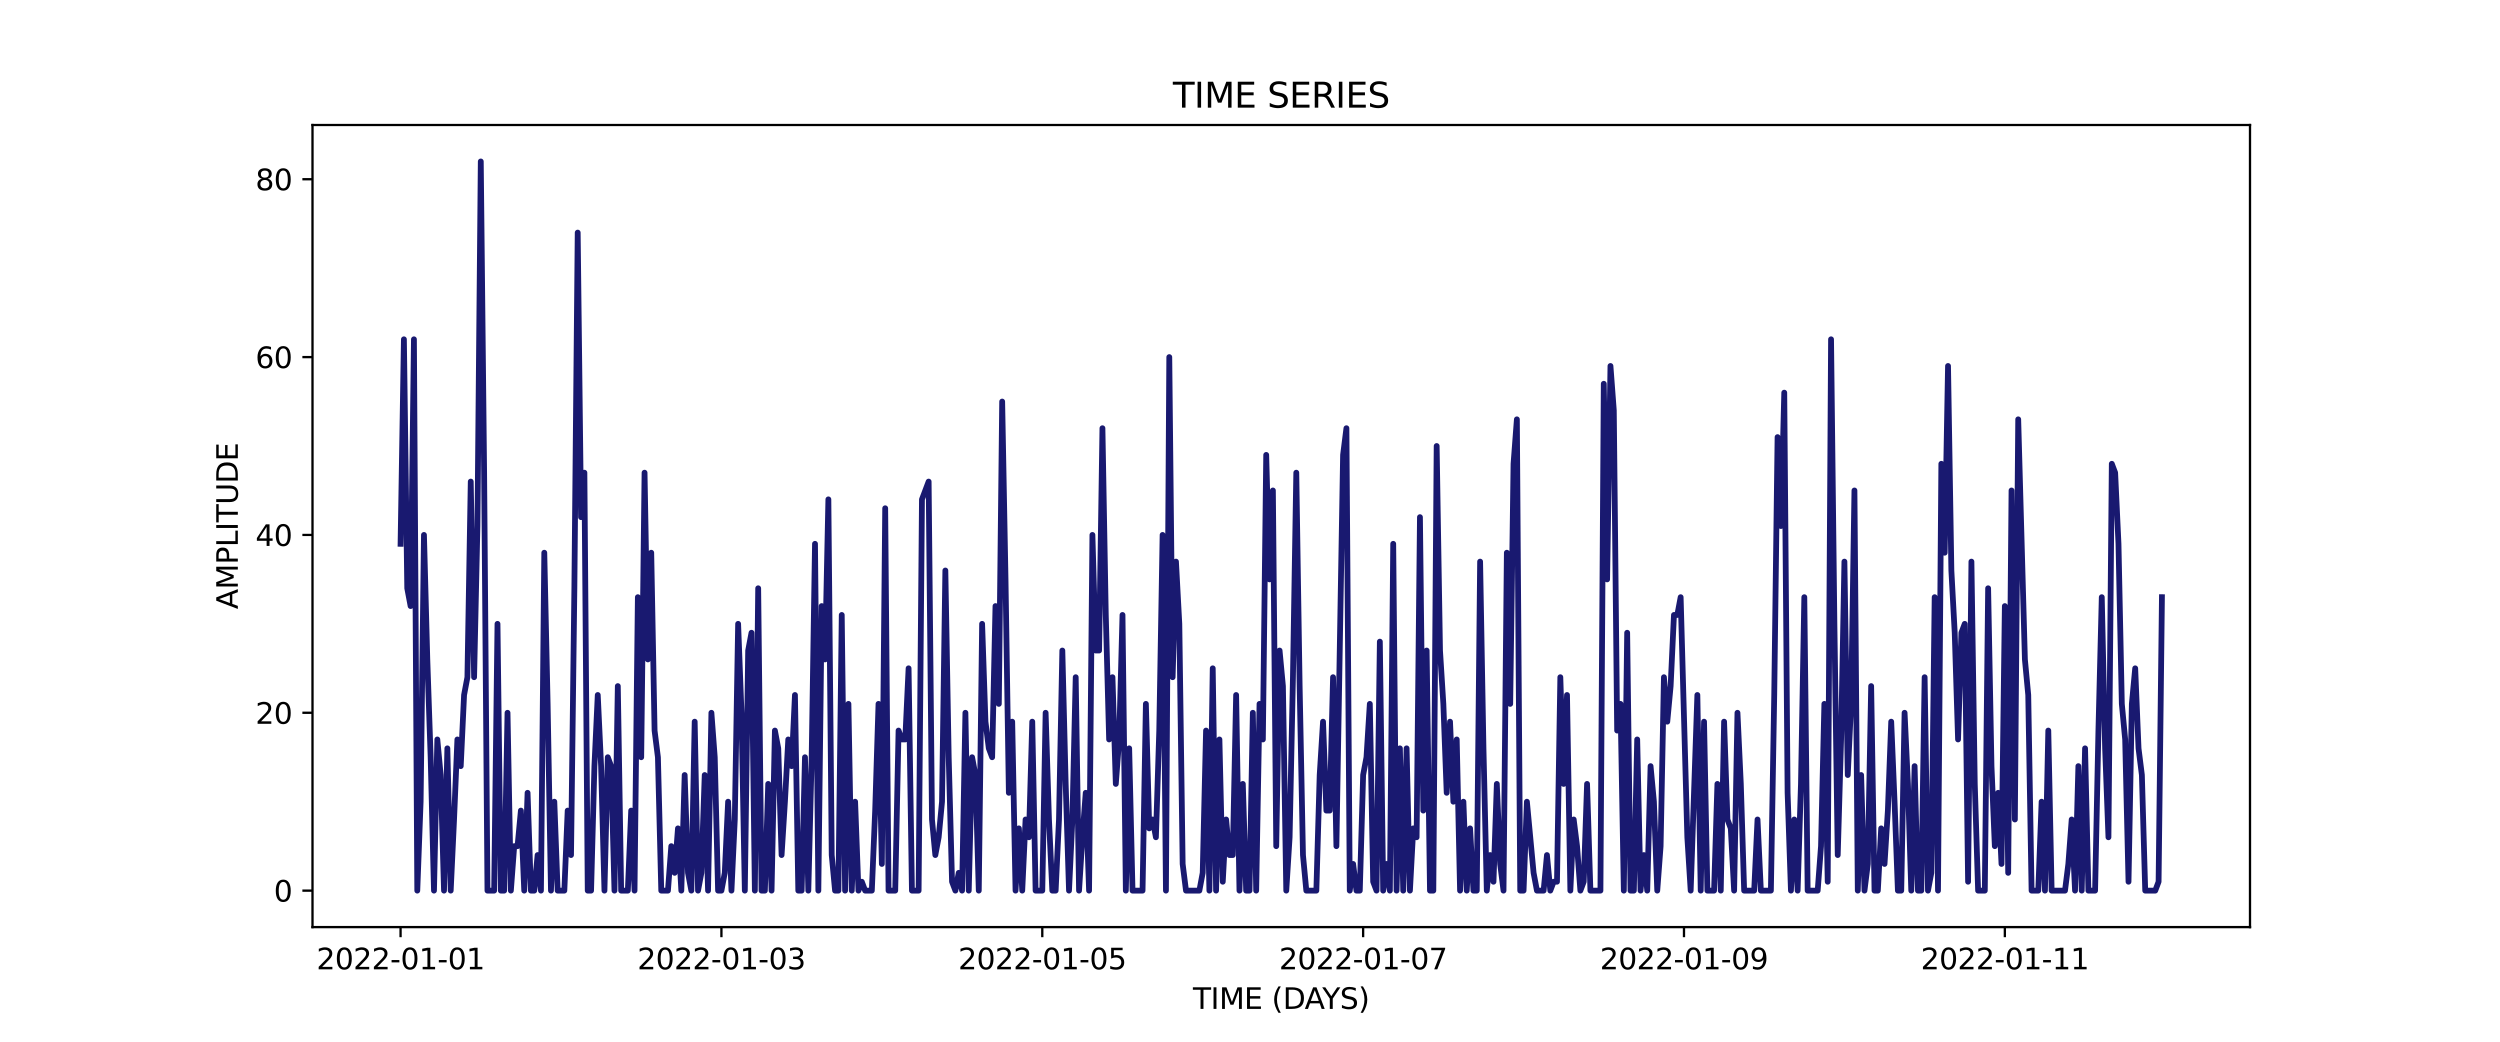<?xml version="1.0" encoding="utf-8" standalone="no"?>
<!DOCTYPE svg PUBLIC "-//W3C//DTD SVG 1.1//EN"
  "http://www.w3.org/Graphics/SVG/1.1/DTD/svg11.dtd">
<svg xmlns:xlink="http://www.w3.org/1999/xlink" width="864pt" height="360pt" viewBox="0 0 864 360" xmlns="http://www.w3.org/2000/svg" version="1.1">
 <defs>
  <style type="text/css">*{stroke-linejoin: round; stroke-linecap: butt}</style>
 </defs>
 <g id="figure_1">
  <g id="patch_1">
   <path d="M 0 360 
L 864 360 
L 864 0 
L 0 0 
z
" style="fill: #ffffff"/>
  </g>
  <g id="axes_1">
   <g id="patch_2">
    <path d="M 108 320.4 
L 777.6 320.4 
L 777.6 43.2 
L 108 43.2 
z
" style="fill: #ffffff"/>
   </g>
   <g id="matplotlib.axis_1">
    <g id="xtick_1">
     <g id="line2d_1">
      <defs>
       <path id="m618b413fb1" d="M 0 0 
L 0 3.5 
" style="stroke: #000000; stroke-width: 0.8"/>
      </defs>
      <g>
       <use xlink:href="#m618b413fb1" x="138.436" y="320.4" style="stroke: #000000; stroke-width: 0.8"/>
      </g>
     </g>
     <g id="text_1">
      <!-- 2022-01-01 -->
      <g transform="translate(109.379 334.998) scale(0.1 -0.1)">
       <defs>
        <path id="DejaVuSans-32" d="M 1228 531 
L 3431 531 
L 3431 0 
L 469 0 
L 469 531 
Q 828 903 1448 1529 
Q 2069 2156 2228 2338 
Q 2531 2678 2651 2914 
Q 2772 3150 2772 3378 
Q 2772 3750 2511 3984 
Q 2250 4219 1831 4219 
Q 1534 4219 1204 4116 
Q 875 4013 500 3803 
L 500 4441 
Q 881 4594 1212 4672 
Q 1544 4750 1819 4750 
Q 2544 4750 2975 4387 
Q 3406 4025 3406 3419 
Q 3406 3131 3298 2873 
Q 3191 2616 2906 2266 
Q 2828 2175 2409 1742 
Q 1991 1309 1228 531 
z
" transform="scale(0.016)"/>
        <path id="DejaVuSans-30" d="M 2034 4250 
Q 1547 4250 1301 3770 
Q 1056 3291 1056 2328 
Q 1056 1369 1301 889 
Q 1547 409 2034 409 
Q 2525 409 2770 889 
Q 3016 1369 3016 2328 
Q 3016 3291 2770 3770 
Q 2525 4250 2034 4250 
z
M 2034 4750 
Q 2819 4750 3233 4129 
Q 3647 3509 3647 2328 
Q 3647 1150 3233 529 
Q 2819 -91 2034 -91 
Q 1250 -91 836 529 
Q 422 1150 422 2328 
Q 422 3509 836 4129 
Q 1250 4750 2034 4750 
z
" transform="scale(0.016)"/>
        <path id="DejaVuSans-2d" d="M 313 2009 
L 1997 2009 
L 1997 1497 
L 313 1497 
L 313 2009 
z
" transform="scale(0.016)"/>
        <path id="DejaVuSans-31" d="M 794 531 
L 1825 531 
L 1825 4091 
L 703 3866 
L 703 4441 
L 1819 4666 
L 2450 4666 
L 2450 531 
L 3481 531 
L 3481 0 
L 794 0 
L 794 531 
z
" transform="scale(0.016)"/>
       </defs>
       <use xlink:href="#DejaVuSans-32"/>
       <use xlink:href="#DejaVuSans-30" x="63.623"/>
       <use xlink:href="#DejaVuSans-32" x="127.246"/>
       <use xlink:href="#DejaVuSans-32" x="190.869"/>
       <use xlink:href="#DejaVuSans-2d" x="254.492"/>
       <use xlink:href="#DejaVuSans-30" x="290.576"/>
       <use xlink:href="#DejaVuSans-31" x="354.199"/>
       <use xlink:href="#DejaVuSans-2d" x="417.822"/>
       <use xlink:href="#DejaVuSans-30" x="453.906"/>
       <use xlink:href="#DejaVuSans-31" x="517.529"/>
      </g>
     </g>
    </g>
    <g id="xtick_2">
     <g id="line2d_2">
      <g>
       <use xlink:href="#m618b413fb1" x="249.324" y="320.4" style="stroke: #000000; stroke-width: 0.8"/>
      </g>
     </g>
     <g id="text_2">
      <!-- 2022-01-03 -->
      <g transform="translate(220.266 334.998) scale(0.1 -0.1)">
       <defs>
        <path id="DejaVuSans-33" d="M 2597 2516 
Q 3050 2419 3304 2112 
Q 3559 1806 3559 1356 
Q 3559 666 3084 287 
Q 2609 -91 1734 -91 
Q 1441 -91 1130 -33 
Q 819 25 488 141 
L 488 750 
Q 750 597 1062 519 
Q 1375 441 1716 441 
Q 2309 441 2620 675 
Q 2931 909 2931 1356 
Q 2931 1769 2642 2001 
Q 2353 2234 1838 2234 
L 1294 2234 
L 1294 2753 
L 1863 2753 
Q 2328 2753 2575 2939 
Q 2822 3125 2822 3475 
Q 2822 3834 2567 4026 
Q 2313 4219 1838 4219 
Q 1578 4219 1281 4162 
Q 984 4106 628 3988 
L 628 4550 
Q 988 4650 1302 4700 
Q 1616 4750 1894 4750 
Q 2613 4750 3031 4423 
Q 3450 4097 3450 3541 
Q 3450 3153 3228 2886 
Q 3006 2619 2597 2516 
z
" transform="scale(0.016)"/>
       </defs>
       <use xlink:href="#DejaVuSans-32"/>
       <use xlink:href="#DejaVuSans-30" x="63.623"/>
       <use xlink:href="#DejaVuSans-32" x="127.246"/>
       <use xlink:href="#DejaVuSans-32" x="190.869"/>
       <use xlink:href="#DejaVuSans-2d" x="254.492"/>
       <use xlink:href="#DejaVuSans-30" x="290.576"/>
       <use xlink:href="#DejaVuSans-31" x="354.199"/>
       <use xlink:href="#DejaVuSans-2d" x="417.822"/>
       <use xlink:href="#DejaVuSans-30" x="453.906"/>
       <use xlink:href="#DejaVuSans-33" x="517.529"/>
      </g>
     </g>
    </g>
    <g id="xtick_3">
     <g id="line2d_3">
      <g>
       <use xlink:href="#m618b413fb1" x="360.212" y="320.4" style="stroke: #000000; stroke-width: 0.8"/>
      </g>
     </g>
     <g id="text_3">
      <!-- 2022-01-05 -->
      <g transform="translate(331.154 334.998) scale(0.1 -0.1)">
       <defs>
        <path id="DejaVuSans-35" d="M 691 4666 
L 3169 4666 
L 3169 4134 
L 1269 4134 
L 1269 2991 
Q 1406 3038 1543 3061 
Q 1681 3084 1819 3084 
Q 2600 3084 3056 2656 
Q 3513 2228 3513 1497 
Q 3513 744 3044 326 
Q 2575 -91 1722 -91 
Q 1428 -91 1123 -41 
Q 819 9 494 109 
L 494 744 
Q 775 591 1075 516 
Q 1375 441 1709 441 
Q 2250 441 2565 725 
Q 2881 1009 2881 1497 
Q 2881 1984 2565 2268 
Q 2250 2553 1709 2553 
Q 1456 2553 1204 2497 
Q 953 2441 691 2322 
L 691 4666 
z
" transform="scale(0.016)"/>
       </defs>
       <use xlink:href="#DejaVuSans-32"/>
       <use xlink:href="#DejaVuSans-30" x="63.623"/>
       <use xlink:href="#DejaVuSans-32" x="127.246"/>
       <use xlink:href="#DejaVuSans-32" x="190.869"/>
       <use xlink:href="#DejaVuSans-2d" x="254.492"/>
       <use xlink:href="#DejaVuSans-30" x="290.576"/>
       <use xlink:href="#DejaVuSans-31" x="354.199"/>
       <use xlink:href="#DejaVuSans-2d" x="417.822"/>
       <use xlink:href="#DejaVuSans-30" x="453.906"/>
       <use xlink:href="#DejaVuSans-35" x="517.529"/>
      </g>
     </g>
    </g>
    <g id="xtick_4">
     <g id="line2d_4">
      <g>
       <use xlink:href="#m618b413fb1" x="471.099" y="320.4" style="stroke: #000000; stroke-width: 0.8"/>
      </g>
     </g>
     <g id="text_4">
      <!-- 2022-01-07 -->
      <g transform="translate(442.042 334.998) scale(0.1 -0.1)">
       <defs>
        <path id="DejaVuSans-37" d="M 525 4666 
L 3525 4666 
L 3525 4397 
L 1831 0 
L 1172 0 
L 2766 4134 
L 525 4134 
L 525 4666 
z
" transform="scale(0.016)"/>
       </defs>
       <use xlink:href="#DejaVuSans-32"/>
       <use xlink:href="#DejaVuSans-30" x="63.623"/>
       <use xlink:href="#DejaVuSans-32" x="127.246"/>
       <use xlink:href="#DejaVuSans-32" x="190.869"/>
       <use xlink:href="#DejaVuSans-2d" x="254.492"/>
       <use xlink:href="#DejaVuSans-30" x="290.576"/>
       <use xlink:href="#DejaVuSans-31" x="354.199"/>
       <use xlink:href="#DejaVuSans-2d" x="417.822"/>
       <use xlink:href="#DejaVuSans-30" x="453.906"/>
       <use xlink:href="#DejaVuSans-37" x="517.529"/>
      </g>
     </g>
    </g>
    <g id="xtick_5">
     <g id="line2d_5">
      <g>
       <use xlink:href="#m618b413fb1" x="581.987" y="320.4" style="stroke: #000000; stroke-width: 0.8"/>
      </g>
     </g>
     <g id="text_5">
      <!-- 2022-01-09 -->
      <g transform="translate(552.929 334.998) scale(0.1 -0.1)">
       <defs>
        <path id="DejaVuSans-39" d="M 703 97 
L 703 672 
Q 941 559 1184 500 
Q 1428 441 1663 441 
Q 2288 441 2617 861 
Q 2947 1281 2994 2138 
Q 2813 1869 2534 1725 
Q 2256 1581 1919 1581 
Q 1219 1581 811 2004 
Q 403 2428 403 3163 
Q 403 3881 828 4315 
Q 1253 4750 1959 4750 
Q 2769 4750 3195 4129 
Q 3622 3509 3622 2328 
Q 3622 1225 3098 567 
Q 2575 -91 1691 -91 
Q 1453 -91 1209 -44 
Q 966 3 703 97 
z
M 1959 2075 
Q 2384 2075 2632 2365 
Q 2881 2656 2881 3163 
Q 2881 3666 2632 3958 
Q 2384 4250 1959 4250 
Q 1534 4250 1286 3958 
Q 1038 3666 1038 3163 
Q 1038 2656 1286 2365 
Q 1534 2075 1959 2075 
z
" transform="scale(0.016)"/>
       </defs>
       <use xlink:href="#DejaVuSans-32"/>
       <use xlink:href="#DejaVuSans-30" x="63.623"/>
       <use xlink:href="#DejaVuSans-32" x="127.246"/>
       <use xlink:href="#DejaVuSans-32" x="190.869"/>
       <use xlink:href="#DejaVuSans-2d" x="254.492"/>
       <use xlink:href="#DejaVuSans-30" x="290.576"/>
       <use xlink:href="#DejaVuSans-31" x="354.199"/>
       <use xlink:href="#DejaVuSans-2d" x="417.822"/>
       <use xlink:href="#DejaVuSans-30" x="453.906"/>
       <use xlink:href="#DejaVuSans-39" x="517.529"/>
      </g>
     </g>
    </g>
    <g id="xtick_6">
     <g id="line2d_6">
      <g>
       <use xlink:href="#m618b413fb1" x="692.875" y="320.4" style="stroke: #000000; stroke-width: 0.8"/>
      </g>
     </g>
     <g id="text_6">
      <!-- 2022-01-11 -->
      <g transform="translate(663.817 334.998) scale(0.1 -0.1)">
       <use xlink:href="#DejaVuSans-32"/>
       <use xlink:href="#DejaVuSans-30" x="63.623"/>
       <use xlink:href="#DejaVuSans-32" x="127.246"/>
       <use xlink:href="#DejaVuSans-32" x="190.869"/>
       <use xlink:href="#DejaVuSans-2d" x="254.492"/>
       <use xlink:href="#DejaVuSans-30" x="290.576"/>
       <use xlink:href="#DejaVuSans-31" x="354.199"/>
       <use xlink:href="#DejaVuSans-2d" x="417.822"/>
       <use xlink:href="#DejaVuSans-31" x="453.906"/>
       <use xlink:href="#DejaVuSans-31" x="517.529"/>
      </g>
     </g>
    </g>
    <g id="text_7">
     <!-- TIME (DAYS) -->
     <g transform="translate(412.284 348.677) scale(0.1 -0.1)">
      <defs>
       <path id="DejaVuSans-54" d="M -19 4666 
L 3928 4666 
L 3928 4134 
L 2272 4134 
L 2272 0 
L 1638 0 
L 1638 4134 
L -19 4134 
L -19 4666 
z
" transform="scale(0.016)"/>
       <path id="DejaVuSans-49" d="M 628 4666 
L 1259 4666 
L 1259 0 
L 628 0 
L 628 4666 
z
" transform="scale(0.016)"/>
       <path id="DejaVuSans-4d" d="M 628 4666 
L 1569 4666 
L 2759 1491 
L 3956 4666 
L 4897 4666 
L 4897 0 
L 4281 0 
L 4281 4097 
L 3078 897 
L 2444 897 
L 1241 4097 
L 1241 0 
L 628 0 
L 628 4666 
z
" transform="scale(0.016)"/>
       <path id="DejaVuSans-45" d="M 628 4666 
L 3578 4666 
L 3578 4134 
L 1259 4134 
L 1259 2753 
L 3481 2753 
L 3481 2222 
L 1259 2222 
L 1259 531 
L 3634 531 
L 3634 0 
L 628 0 
L 628 4666 
z
" transform="scale(0.016)"/>
       <path id="DejaVuSans-20" transform="scale(0.016)"/>
       <path id="DejaVuSans-28" d="M 1984 4856 
Q 1566 4138 1362 3434 
Q 1159 2731 1159 2009 
Q 1159 1288 1364 580 
Q 1569 -128 1984 -844 
L 1484 -844 
Q 1016 -109 783 600 
Q 550 1309 550 2009 
Q 550 2706 781 3412 
Q 1013 4119 1484 4856 
L 1984 4856 
z
" transform="scale(0.016)"/>
       <path id="DejaVuSans-44" d="M 1259 4147 
L 1259 519 
L 2022 519 
Q 2988 519 3436 956 
Q 3884 1394 3884 2338 
Q 3884 3275 3436 3711 
Q 2988 4147 2022 4147 
L 1259 4147 
z
M 628 4666 
L 1925 4666 
Q 3281 4666 3915 4102 
Q 4550 3538 4550 2338 
Q 4550 1131 3912 565 
Q 3275 0 1925 0 
L 628 0 
L 628 4666 
z
" transform="scale(0.016)"/>
       <path id="DejaVuSans-41" d="M 2188 4044 
L 1331 1722 
L 3047 1722 
L 2188 4044 
z
M 1831 4666 
L 2547 4666 
L 4325 0 
L 3669 0 
L 3244 1197 
L 1141 1197 
L 716 0 
L 50 0 
L 1831 4666 
z
" transform="scale(0.016)"/>
       <path id="DejaVuSans-59" d="M -13 4666 
L 666 4666 
L 1959 2747 
L 3244 4666 
L 3922 4666 
L 2272 2222 
L 2272 0 
L 1638 0 
L 1638 2222 
L -13 4666 
z
" transform="scale(0.016)"/>
       <path id="DejaVuSans-53" d="M 3425 4513 
L 3425 3897 
Q 3066 4069 2747 4153 
Q 2428 4238 2131 4238 
Q 1616 4238 1336 4038 
Q 1056 3838 1056 3469 
Q 1056 3159 1242 3001 
Q 1428 2844 1947 2747 
L 2328 2669 
Q 3034 2534 3370 2195 
Q 3706 1856 3706 1288 
Q 3706 609 3251 259 
Q 2797 -91 1919 -91 
Q 1588 -91 1214 -16 
Q 841 59 441 206 
L 441 856 
Q 825 641 1194 531 
Q 1563 422 1919 422 
Q 2459 422 2753 634 
Q 3047 847 3047 1241 
Q 3047 1584 2836 1778 
Q 2625 1972 2144 2069 
L 1759 2144 
Q 1053 2284 737 2584 
Q 422 2884 422 3419 
Q 422 4038 858 4394 
Q 1294 4750 2059 4750 
Q 2388 4750 2728 4690 
Q 3069 4631 3425 4513 
z
" transform="scale(0.016)"/>
       <path id="DejaVuSans-29" d="M 513 4856 
L 1013 4856 
Q 1481 4119 1714 3412 
Q 1947 2706 1947 2009 
Q 1947 1309 1714 600 
Q 1481 -109 1013 -844 
L 513 -844 
Q 928 -128 1133 580 
Q 1338 1288 1338 2009 
Q 1338 2731 1133 3434 
Q 928 4138 513 4856 
z
" transform="scale(0.016)"/>
      </defs>
      <use xlink:href="#DejaVuSans-54"/>
      <use xlink:href="#DejaVuSans-49" x="61.084"/>
      <use xlink:href="#DejaVuSans-4d" x="90.576"/>
      <use xlink:href="#DejaVuSans-45" x="176.855"/>
      <use xlink:href="#DejaVuSans-20" x="240.039"/>
      <use xlink:href="#DejaVuSans-28" x="271.826"/>
      <use xlink:href="#DejaVuSans-44" x="310.84"/>
      <use xlink:href="#DejaVuSans-41" x="386.092"/>
      <use xlink:href="#DejaVuSans-59" x="446.75"/>
      <use xlink:href="#DejaVuSans-53" x="507.834"/>
      <use xlink:href="#DejaVuSans-29" x="571.311"/>
     </g>
    </g>
   </g>
   <g id="matplotlib.axis_2">
    <g id="ytick_1">
     <g id="line2d_7">
      <defs>
       <path id="mce378c9f67" d="M 0 0 
L -3.5 0 
" style="stroke: #000000; stroke-width: 0.8"/>
      </defs>
      <g>
       <use xlink:href="#mce378c9f67" x="108" y="307.8" style="stroke: #000000; stroke-width: 0.8"/>
      </g>
     </g>
     <g id="text_8">
      <!-- 0 -->
      <g transform="translate(94.638 311.599) scale(0.1 -0.1)">
       <use xlink:href="#DejaVuSans-30"/>
      </g>
     </g>
    </g>
    <g id="ytick_2">
     <g id="line2d_8">
      <g>
       <use xlink:href="#mce378c9f67" x="108" y="246.337" style="stroke: #000000; stroke-width: 0.8"/>
      </g>
     </g>
     <g id="text_9">
      <!-- 20 -->
      <g transform="translate(88.275 250.136) scale(0.1 -0.1)">
       <use xlink:href="#DejaVuSans-32"/>
       <use xlink:href="#DejaVuSans-30" x="63.623"/>
      </g>
     </g>
    </g>
    <g id="ytick_3">
     <g id="line2d_9">
      <g>
       <use xlink:href="#mce378c9f67" x="108" y="184.873" style="stroke: #000000; stroke-width: 0.8"/>
      </g>
     </g>
     <g id="text_10">
      <!-- 40 -->
      <g transform="translate(88.275 188.672) scale(0.1 -0.1)">
       <defs>
        <path id="DejaVuSans-34" d="M 2419 4116 
L 825 1625 
L 2419 1625 
L 2419 4116 
z
M 2253 4666 
L 3047 4666 
L 3047 1625 
L 3713 1625 
L 3713 1100 
L 3047 1100 
L 3047 0 
L 2419 0 
L 2419 1100 
L 313 1100 
L 313 1709 
L 2253 4666 
z
" transform="scale(0.016)"/>
       </defs>
       <use xlink:href="#DejaVuSans-34"/>
       <use xlink:href="#DejaVuSans-30" x="63.623"/>
      </g>
     </g>
    </g>
    <g id="ytick_4">
     <g id="line2d_10">
      <g>
       <use xlink:href="#mce378c9f67" x="108" y="123.41" style="stroke: #000000; stroke-width: 0.8"/>
      </g>
     </g>
     <g id="text_11">
      <!-- 60 -->
      <g transform="translate(88.275 127.209) scale(0.1 -0.1)">
       <defs>
        <path id="DejaVuSans-36" d="M 2113 2584 
Q 1688 2584 1439 2293 
Q 1191 2003 1191 1497 
Q 1191 994 1439 701 
Q 1688 409 2113 409 
Q 2538 409 2786 701 
Q 3034 994 3034 1497 
Q 3034 2003 2786 2293 
Q 2538 2584 2113 2584 
z
M 3366 4563 
L 3366 3988 
Q 3128 4100 2886 4159 
Q 2644 4219 2406 4219 
Q 1781 4219 1451 3797 
Q 1122 3375 1075 2522 
Q 1259 2794 1537 2939 
Q 1816 3084 2150 3084 
Q 2853 3084 3261 2657 
Q 3669 2231 3669 1497 
Q 3669 778 3244 343 
Q 2819 -91 2113 -91 
Q 1303 -91 875 529 
Q 447 1150 447 2328 
Q 447 3434 972 4092 
Q 1497 4750 2381 4750 
Q 2619 4750 2861 4703 
Q 3103 4656 3366 4563 
z
" transform="scale(0.016)"/>
       </defs>
       <use xlink:href="#DejaVuSans-36"/>
       <use xlink:href="#DejaVuSans-30" x="63.623"/>
      </g>
     </g>
    </g>
    <g id="ytick_5">
     <g id="line2d_11">
      <g>
       <use xlink:href="#mce378c9f67" x="108" y="61.946" style="stroke: #000000; stroke-width: 0.8"/>
      </g>
     </g>
     <g id="text_12">
      <!-- 80 -->
      <g transform="translate(88.275 65.746) scale(0.1 -0.1)">
       <defs>
        <path id="DejaVuSans-38" d="M 2034 2216 
Q 1584 2216 1326 1975 
Q 1069 1734 1069 1313 
Q 1069 891 1326 650 
Q 1584 409 2034 409 
Q 2484 409 2743 651 
Q 3003 894 3003 1313 
Q 3003 1734 2745 1975 
Q 2488 2216 2034 2216 
z
M 1403 2484 
Q 997 2584 770 2862 
Q 544 3141 544 3541 
Q 544 4100 942 4425 
Q 1341 4750 2034 4750 
Q 2731 4750 3128 4425 
Q 3525 4100 3525 3541 
Q 3525 3141 3298 2862 
Q 3072 2584 2669 2484 
Q 3125 2378 3379 2068 
Q 3634 1759 3634 1313 
Q 3634 634 3220 271 
Q 2806 -91 2034 -91 
Q 1263 -91 848 271 
Q 434 634 434 1313 
Q 434 1759 690 2068 
Q 947 2378 1403 2484 
z
M 1172 3481 
Q 1172 3119 1398 2916 
Q 1625 2713 2034 2713 
Q 2441 2713 2670 2916 
Q 2900 3119 2900 3481 
Q 2900 3844 2670 4047 
Q 2441 4250 2034 4250 
Q 1625 4250 1398 4047 
Q 1172 3844 1172 3481 
z
" transform="scale(0.016)"/>
       </defs>
       <use xlink:href="#DejaVuSans-38"/>
       <use xlink:href="#DejaVuSans-30" x="63.623"/>
      </g>
     </g>
    </g>
    <g id="text_13">
     <!-- AMPLITUDE -->
     <g transform="translate(82.195 210.533) rotate(-90) scale(0.1 -0.1)">
      <defs>
       <path id="DejaVuSans-50" d="M 1259 4147 
L 1259 2394 
L 2053 2394 
Q 2494 2394 2734 2622 
Q 2975 2850 2975 3272 
Q 2975 3691 2734 3919 
Q 2494 4147 2053 4147 
L 1259 4147 
z
M 628 4666 
L 2053 4666 
Q 2838 4666 3239 4311 
Q 3641 3956 3641 3272 
Q 3641 2581 3239 2228 
Q 2838 1875 2053 1875 
L 1259 1875 
L 1259 0 
L 628 0 
L 628 4666 
z
" transform="scale(0.016)"/>
       <path id="DejaVuSans-4c" d="M 628 4666 
L 1259 4666 
L 1259 531 
L 3531 531 
L 3531 0 
L 628 0 
L 628 4666 
z
" transform="scale(0.016)"/>
       <path id="DejaVuSans-55" d="M 556 4666 
L 1191 4666 
L 1191 1831 
Q 1191 1081 1462 751 
Q 1734 422 2344 422 
Q 2950 422 3222 751 
Q 3494 1081 3494 1831 
L 3494 4666 
L 4128 4666 
L 4128 1753 
Q 4128 841 3676 375 
Q 3225 -91 2344 -91 
Q 1459 -91 1007 375 
Q 556 841 556 1753 
L 556 4666 
z
" transform="scale(0.016)"/>
      </defs>
      <use xlink:href="#DejaVuSans-41"/>
      <use xlink:href="#DejaVuSans-4d" x="68.408"/>
      <use xlink:href="#DejaVuSans-50" x="154.688"/>
      <use xlink:href="#DejaVuSans-4c" x="214.99"/>
      <use xlink:href="#DejaVuSans-49" x="270.703"/>
      <use xlink:href="#DejaVuSans-54" x="300.195"/>
      <use xlink:href="#DejaVuSans-55" x="361.279"/>
      <use xlink:href="#DejaVuSans-44" x="434.473"/>
      <use xlink:href="#DejaVuSans-45" x="511.475"/>
     </g>
    </g>
   </g>
   <g id="line2d_12">
    <path d="M 138.436 187.946 
L 139.591 117.263 
L 140.747 203.312 
L 141.902 209.459 
L 143.057 117.263 
L 144.212 307.8 
L 145.367 277.068 
L 146.522 184.873 
L 147.677 227.898 
L 148.832 261.702 
L 149.987 307.8 
L 151.142 255.556 
L 152.297 267.849 
L 153.452 307.8 
L 154.607 258.629 
L 155.763 307.8 
L 156.918 283.215 
L 158.073 255.556 
L 159.228 264.776 
L 160.383 240.19 
L 161.538 234.044 
L 162.693 166.434 
L 163.848 234.044 
L 165.003 181.8 
L 166.158 55.8 
L 167.313 163.361 
L 168.468 307.8 
L 170.779 307.8 
L 171.934 215.605 
L 173.089 307.8 
L 174.244 307.8 
L 175.399 246.337 
L 176.554 307.8 
L 177.709 292.434 
L 178.864 292.434 
L 180.019 280.141 
L 181.174 307.8 
L 182.329 273.995 
L 183.484 307.8 
L 184.64 307.8 
L 185.795 295.507 
L 186.95 307.8 
L 188.105 191.02 
L 189.26 243.263 
L 190.415 307.8 
L 191.57 277.068 
L 192.725 307.8 
L 195.035 307.8 
L 196.19 280.141 
L 197.345 295.507 
L 198.501 203.312 
L 199.656 80.385 
L 200.811 178.727 
L 201.966 163.361 
L 203.121 307.8 
L 204.276 307.8 
L 205.431 264.776 
L 206.586 240.19 
L 207.741 264.776 
L 208.896 307.8 
L 210.051 261.702 
L 211.206 264.776 
L 212.361 307.8 
L 213.517 237.117 
L 214.672 307.8 
L 216.982 307.8 
L 218.137 280.141 
L 219.292 307.8 
L 220.447 206.385 
L 221.602 261.702 
L 222.757 163.361 
L 223.912 227.898 
L 225.067 191.02 
L 226.222 252.483 
L 227.378 261.702 
L 228.533 307.8 
L 230.843 307.8 
L 231.998 292.434 
L 233.153 301.654 
L 234.308 286.288 
L 235.463 307.8 
L 236.618 267.849 
L 237.773 301.654 
L 238.928 307.8 
L 240.083 249.41 
L 241.239 307.8 
L 242.394 301.654 
L 243.549 267.849 
L 244.704 307.8 
L 245.859 246.337 
L 247.014 261.702 
L 248.169 307.8 
L 249.324 307.8 
L 250.479 301.654 
L 251.634 277.068 
L 252.789 307.8 
L 253.944 283.215 
L 255.099 215.605 
L 256.255 246.337 
L 257.41 307.8 
L 258.565 224.824 
L 259.72 218.678 
L 260.875 307.8 
L 262.03 203.312 
L 263.185 307.8 
L 264.34 307.8 
L 265.495 270.922 
L 266.65 307.8 
L 267.805 252.483 
L 268.96 258.629 
L 270.116 295.507 
L 271.271 277.068 
L 272.426 255.556 
L 273.581 264.776 
L 274.736 240.19 
L 275.891 307.8 
L 277.046 307.8 
L 278.201 261.702 
L 279.356 307.8 
L 280.511 261.702 
L 281.666 187.946 
L 282.821 307.8 
L 283.976 209.459 
L 285.132 227.898 
L 286.287 172.58 
L 287.442 295.507 
L 288.597 307.8 
L 289.752 307.8 
L 290.907 212.532 
L 292.062 307.8 
L 293.217 243.263 
L 294.372 307.8 
L 295.527 277.068 
L 296.682 307.8 
L 297.837 304.727 
L 298.993 307.8 
L 301.303 307.8 
L 302.458 280.141 
L 303.613 243.263 
L 304.768 298.58 
L 305.923 175.654 
L 307.078 307.8 
L 309.388 307.8 
L 310.543 252.483 
L 311.698 255.556 
L 312.853 255.556 
L 314.009 230.971 
L 315.164 307.8 
L 317.474 307.8 
L 318.629 172.58 
L 320.939 166.434 
L 322.094 283.215 
L 323.249 295.507 
L 324.404 289.361 
L 325.559 277.068 
L 326.714 197.166 
L 327.87 261.702 
L 329.025 304.727 
L 330.18 307.8 
L 331.335 301.654 
L 332.49 307.8 
L 333.645 246.337 
L 334.8 307.8 
L 335.955 261.702 
L 337.11 267.849 
L 338.265 307.8 
L 339.42 215.605 
L 340.575 249.41 
L 341.73 258.629 
L 342.886 261.702 
L 344.041 209.459 
L 345.196 243.263 
L 346.351 138.776 
L 347.506 200.239 
L 348.661 273.995 
L 349.816 249.41 
L 350.971 307.8 
L 352.126 286.288 
L 353.281 307.8 
L 354.436 283.215 
L 355.591 289.361 
L 356.747 249.41 
L 357.902 307.8 
L 360.212 307.8 
L 361.367 246.337 
L 362.522 283.215 
L 363.677 307.8 
L 364.832 307.8 
L 365.987 283.215 
L 367.142 224.824 
L 368.297 270.922 
L 369.452 307.8 
L 370.607 283.215 
L 371.763 234.044 
L 372.918 307.8 
L 374.073 289.361 
L 375.228 273.995 
L 376.383 307.8 
L 377.538 184.873 
L 378.693 224.824 
L 379.848 224.824 
L 381.003 147.995 
L 382.158 212.532 
L 383.313 255.556 
L 384.468 234.044 
L 385.624 270.922 
L 386.779 255.556 
L 387.934 212.532 
L 389.089 307.8 
L 390.244 258.629 
L 391.399 307.8 
L 394.864 307.8 
L 396.019 243.263 
L 397.174 286.288 
L 398.329 283.215 
L 399.484 289.361 
L 400.64 252.483 
L 401.795 184.873 
L 402.95 307.8 
L 404.105 123.41 
L 405.26 234.044 
L 406.415 194.093 
L 407.57 215.605 
L 408.725 298.58 
L 409.88 307.8 
L 414.501 307.8 
L 415.656 301.654 
L 416.811 252.483 
L 417.966 307.8 
L 419.121 230.971 
L 420.276 307.8 
L 421.431 255.556 
L 422.586 304.727 
L 423.741 283.215 
L 424.896 295.507 
L 426.051 295.507 
L 427.206 240.19 
L 428.361 307.8 
L 429.517 270.922 
L 430.672 307.8 
L 431.827 307.8 
L 432.982 246.337 
L 434.137 307.8 
L 435.292 243.263 
L 436.447 255.556 
L 437.602 157.215 
L 438.757 200.239 
L 439.912 169.507 
L 441.067 292.434 
L 442.222 224.824 
L 443.378 237.117 
L 444.533 307.8 
L 445.688 289.361 
L 446.843 234.044 
L 447.998 163.361 
L 449.153 237.117 
L 450.308 295.507 
L 451.463 307.8 
L 454.928 307.8 
L 456.083 267.849 
L 457.239 249.41 
L 458.394 280.141 
L 459.549 280.141 
L 460.704 234.044 
L 461.859 292.434 
L 464.169 157.215 
L 465.324 147.995 
L 466.479 307.8 
L 467.634 298.58 
L 468.789 307.8 
L 469.944 307.8 
L 471.099 267.849 
L 472.255 261.702 
L 473.41 243.263 
L 474.565 304.727 
L 475.72 307.8 
L 476.875 221.751 
L 478.03 307.8 
L 479.185 298.58 
L 480.34 307.8 
L 481.495 187.946 
L 482.65 307.8 
L 483.805 258.629 
L 484.96 307.8 
L 486.116 258.629 
L 487.271 307.8 
L 488.426 286.288 
L 489.581 289.361 
L 490.736 178.727 
L 491.891 280.141 
L 493.046 224.824 
L 494.201 307.8 
L 495.356 307.8 
L 496.511 154.141 
L 497.666 224.824 
L 498.821 243.263 
L 499.976 273.995 
L 501.132 249.41 
L 502.287 277.068 
L 503.442 255.556 
L 504.597 307.8 
L 505.752 277.068 
L 506.907 307.8 
L 508.062 286.288 
L 509.217 307.8 
L 510.372 307.8 
L 511.527 194.093 
L 512.682 258.629 
L 513.837 307.8 
L 514.993 295.507 
L 516.148 304.727 
L 517.303 270.922 
L 518.458 298.58 
L 519.613 307.8 
L 520.768 191.02 
L 521.923 243.263 
L 523.078 160.288 
L 524.233 144.922 
L 525.388 307.8 
L 526.543 307.8 
L 527.698 277.068 
L 530.009 301.654 
L 531.164 307.8 
L 533.474 307.8 
L 534.629 295.507 
L 535.784 307.8 
L 536.939 304.727 
L 538.094 304.727 
L 539.249 234.044 
L 540.404 270.922 
L 541.559 240.19 
L 542.714 307.8 
L 543.87 283.215 
L 545.025 292.434 
L 546.18 307.8 
L 547.335 304.727 
L 548.49 270.922 
L 549.645 307.8 
L 553.11 307.8 
L 554.265 132.629 
L 555.42 200.239 
L 556.575 126.483 
L 557.73 141.849 
L 558.886 252.483 
L 560.041 243.263 
L 561.196 307.8 
L 562.351 218.678 
L 563.506 307.8 
L 564.661 307.8 
L 565.816 255.556 
L 566.971 307.8 
L 568.126 295.507 
L 569.281 307.8 
L 570.436 264.776 
L 571.591 277.068 
L 572.747 307.8 
L 573.902 292.434 
L 575.057 234.044 
L 576.212 249.41 
L 577.367 237.117 
L 578.522 212.532 
L 579.677 212.532 
L 580.832 206.385 
L 583.142 289.361 
L 584.297 307.8 
L 586.607 240.19 
L 587.763 307.8 
L 588.918 249.41 
L 590.073 307.8 
L 592.383 307.8 
L 593.538 270.922 
L 594.693 307.8 
L 595.848 249.41 
L 597.003 283.215 
L 598.158 286.288 
L 599.313 307.8 
L 600.468 246.337 
L 601.624 270.922 
L 602.779 307.8 
L 606.244 307.8 
L 607.399 283.215 
L 608.554 307.8 
L 612.019 307.8 
L 613.174 240.19 
L 614.329 151.068 
L 615.484 181.8 
L 616.64 135.702 
L 617.795 273.995 
L 618.95 307.8 
L 620.105 283.215 
L 621.26 307.8 
L 622.415 270.922 
L 623.57 206.385 
L 624.725 307.8 
L 628.19 307.8 
L 629.345 292.434 
L 630.501 243.263 
L 631.656 304.727 
L 632.811 117.263 
L 633.966 215.605 
L 635.121 295.507 
L 636.276 255.556 
L 637.431 194.093 
L 638.586 267.849 
L 639.741 243.263 
L 640.896 169.507 
L 642.051 307.8 
L 643.206 267.849 
L 644.361 307.8 
L 645.517 298.58 
L 646.672 237.117 
L 647.827 307.8 
L 648.982 307.8 
L 650.137 286.288 
L 651.292 298.58 
L 652.447 280.141 
L 653.602 249.41 
L 654.757 277.068 
L 655.912 307.8 
L 657.067 307.8 
L 658.222 246.337 
L 659.378 270.922 
L 660.533 307.8 
L 661.688 264.776 
L 662.843 307.8 
L 663.998 307.8 
L 665.153 234.044 
L 666.308 307.8 
L 667.463 301.654 
L 668.618 206.385 
L 669.773 307.8 
L 670.928 160.288 
L 672.083 191.02 
L 673.239 126.483 
L 674.394 197.166 
L 675.549 218.678 
L 676.704 255.556 
L 677.859 218.678 
L 679.014 215.605 
L 680.169 304.727 
L 681.324 194.093 
L 682.479 270.922 
L 683.634 307.8 
L 685.944 307.8 
L 687.099 203.312 
L 688.255 264.776 
L 689.41 292.434 
L 690.565 273.995 
L 691.72 298.58 
L 692.875 209.459 
L 694.03 301.654 
L 695.185 169.507 
L 696.34 283.215 
L 697.495 144.922 
L 699.805 227.898 
L 700.96 240.19 
L 702.116 307.8 
L 704.426 307.8 
L 705.581 277.068 
L 706.736 307.8 
L 707.891 252.483 
L 709.046 307.8 
L 713.666 307.8 
L 714.821 298.58 
L 715.976 283.215 
L 717.132 307.8 
L 718.287 264.776 
L 719.442 307.8 
L 720.597 258.629 
L 721.752 307.8 
L 724.062 307.8 
L 725.217 252.483 
L 726.372 206.385 
L 727.527 258.629 
L 728.682 289.361 
L 729.837 160.288 
L 730.993 163.361 
L 732.148 187.946 
L 733.303 243.263 
L 734.458 255.556 
L 735.613 304.727 
L 736.768 243.263 
L 737.923 230.971 
L 739.078 258.629 
L 740.233 267.849 
L 741.388 307.8 
L 744.853 307.8 
L 746.009 304.727 
L 747.164 206.385 
L 747.164 206.385 
" clip-path="url(#p7e07f1ffe3)" style="fill: none; stroke: #191970; stroke-width: 2; stroke-linecap: square"/>
   </g>
   <g id="patch_3">
    <path d="M 108 320.4 
L 108 43.2 
" style="fill: none; stroke: #000000; stroke-width: 0.8; stroke-linejoin: miter; stroke-linecap: square"/>
   </g>
   <g id="patch_4">
    <path d="M 777.6 320.4 
L 777.6 43.2 
" style="fill: none; stroke: #000000; stroke-width: 0.8; stroke-linejoin: miter; stroke-linecap: square"/>
   </g>
   <g id="patch_5">
    <path d="M 108 320.4 
L 777.6 320.4 
" style="fill: none; stroke: #000000; stroke-width: 0.8; stroke-linejoin: miter; stroke-linecap: square"/>
   </g>
   <g id="patch_6">
    <path d="M 108 43.2 
L 777.6 43.2 
" style="fill: none; stroke: #000000; stroke-width: 0.8; stroke-linejoin: miter; stroke-linecap: square"/>
   </g>
   <g id="text_14">
    <!-- TIME SERIES -->
    <g transform="translate(405.351 37.2) scale(0.12 -0.12)">
     <defs>
      <path id="DejaVuSans-52" d="M 2841 2188 
Q 3044 2119 3236 1894 
Q 3428 1669 3622 1275 
L 4263 0 
L 3584 0 
L 2988 1197 
Q 2756 1666 2539 1819 
Q 2322 1972 1947 1972 
L 1259 1972 
L 1259 0 
L 628 0 
L 628 4666 
L 2053 4666 
Q 2853 4666 3247 4331 
Q 3641 3997 3641 3322 
Q 3641 2881 3436 2590 
Q 3231 2300 2841 2188 
z
M 1259 4147 
L 1259 2491 
L 2053 2491 
Q 2509 2491 2742 2702 
Q 2975 2913 2975 3322 
Q 2975 3731 2742 3939 
Q 2509 4147 2053 4147 
L 1259 4147 
z
" transform="scale(0.016)"/>
     </defs>
     <use xlink:href="#DejaVuSans-54"/>
     <use xlink:href="#DejaVuSans-49" x="61.084"/>
     <use xlink:href="#DejaVuSans-4d" x="90.576"/>
     <use xlink:href="#DejaVuSans-45" x="176.855"/>
     <use xlink:href="#DejaVuSans-20" x="240.039"/>
     <use xlink:href="#DejaVuSans-53" x="271.826"/>
     <use xlink:href="#DejaVuSans-45" x="335.303"/>
     <use xlink:href="#DejaVuSans-52" x="398.486"/>
     <use xlink:href="#DejaVuSans-49" x="467.969"/>
     <use xlink:href="#DejaVuSans-45" x="497.461"/>
     <use xlink:href="#DejaVuSans-53" x="560.645"/>
    </g>
   </g>
  </g>
 </g>
 <defs>
  <clipPath id="p7e07f1ffe3">
   <rect x="108" y="43.2" width="669.6" height="277.2"/>
  </clipPath>
 </defs>
</svg>
